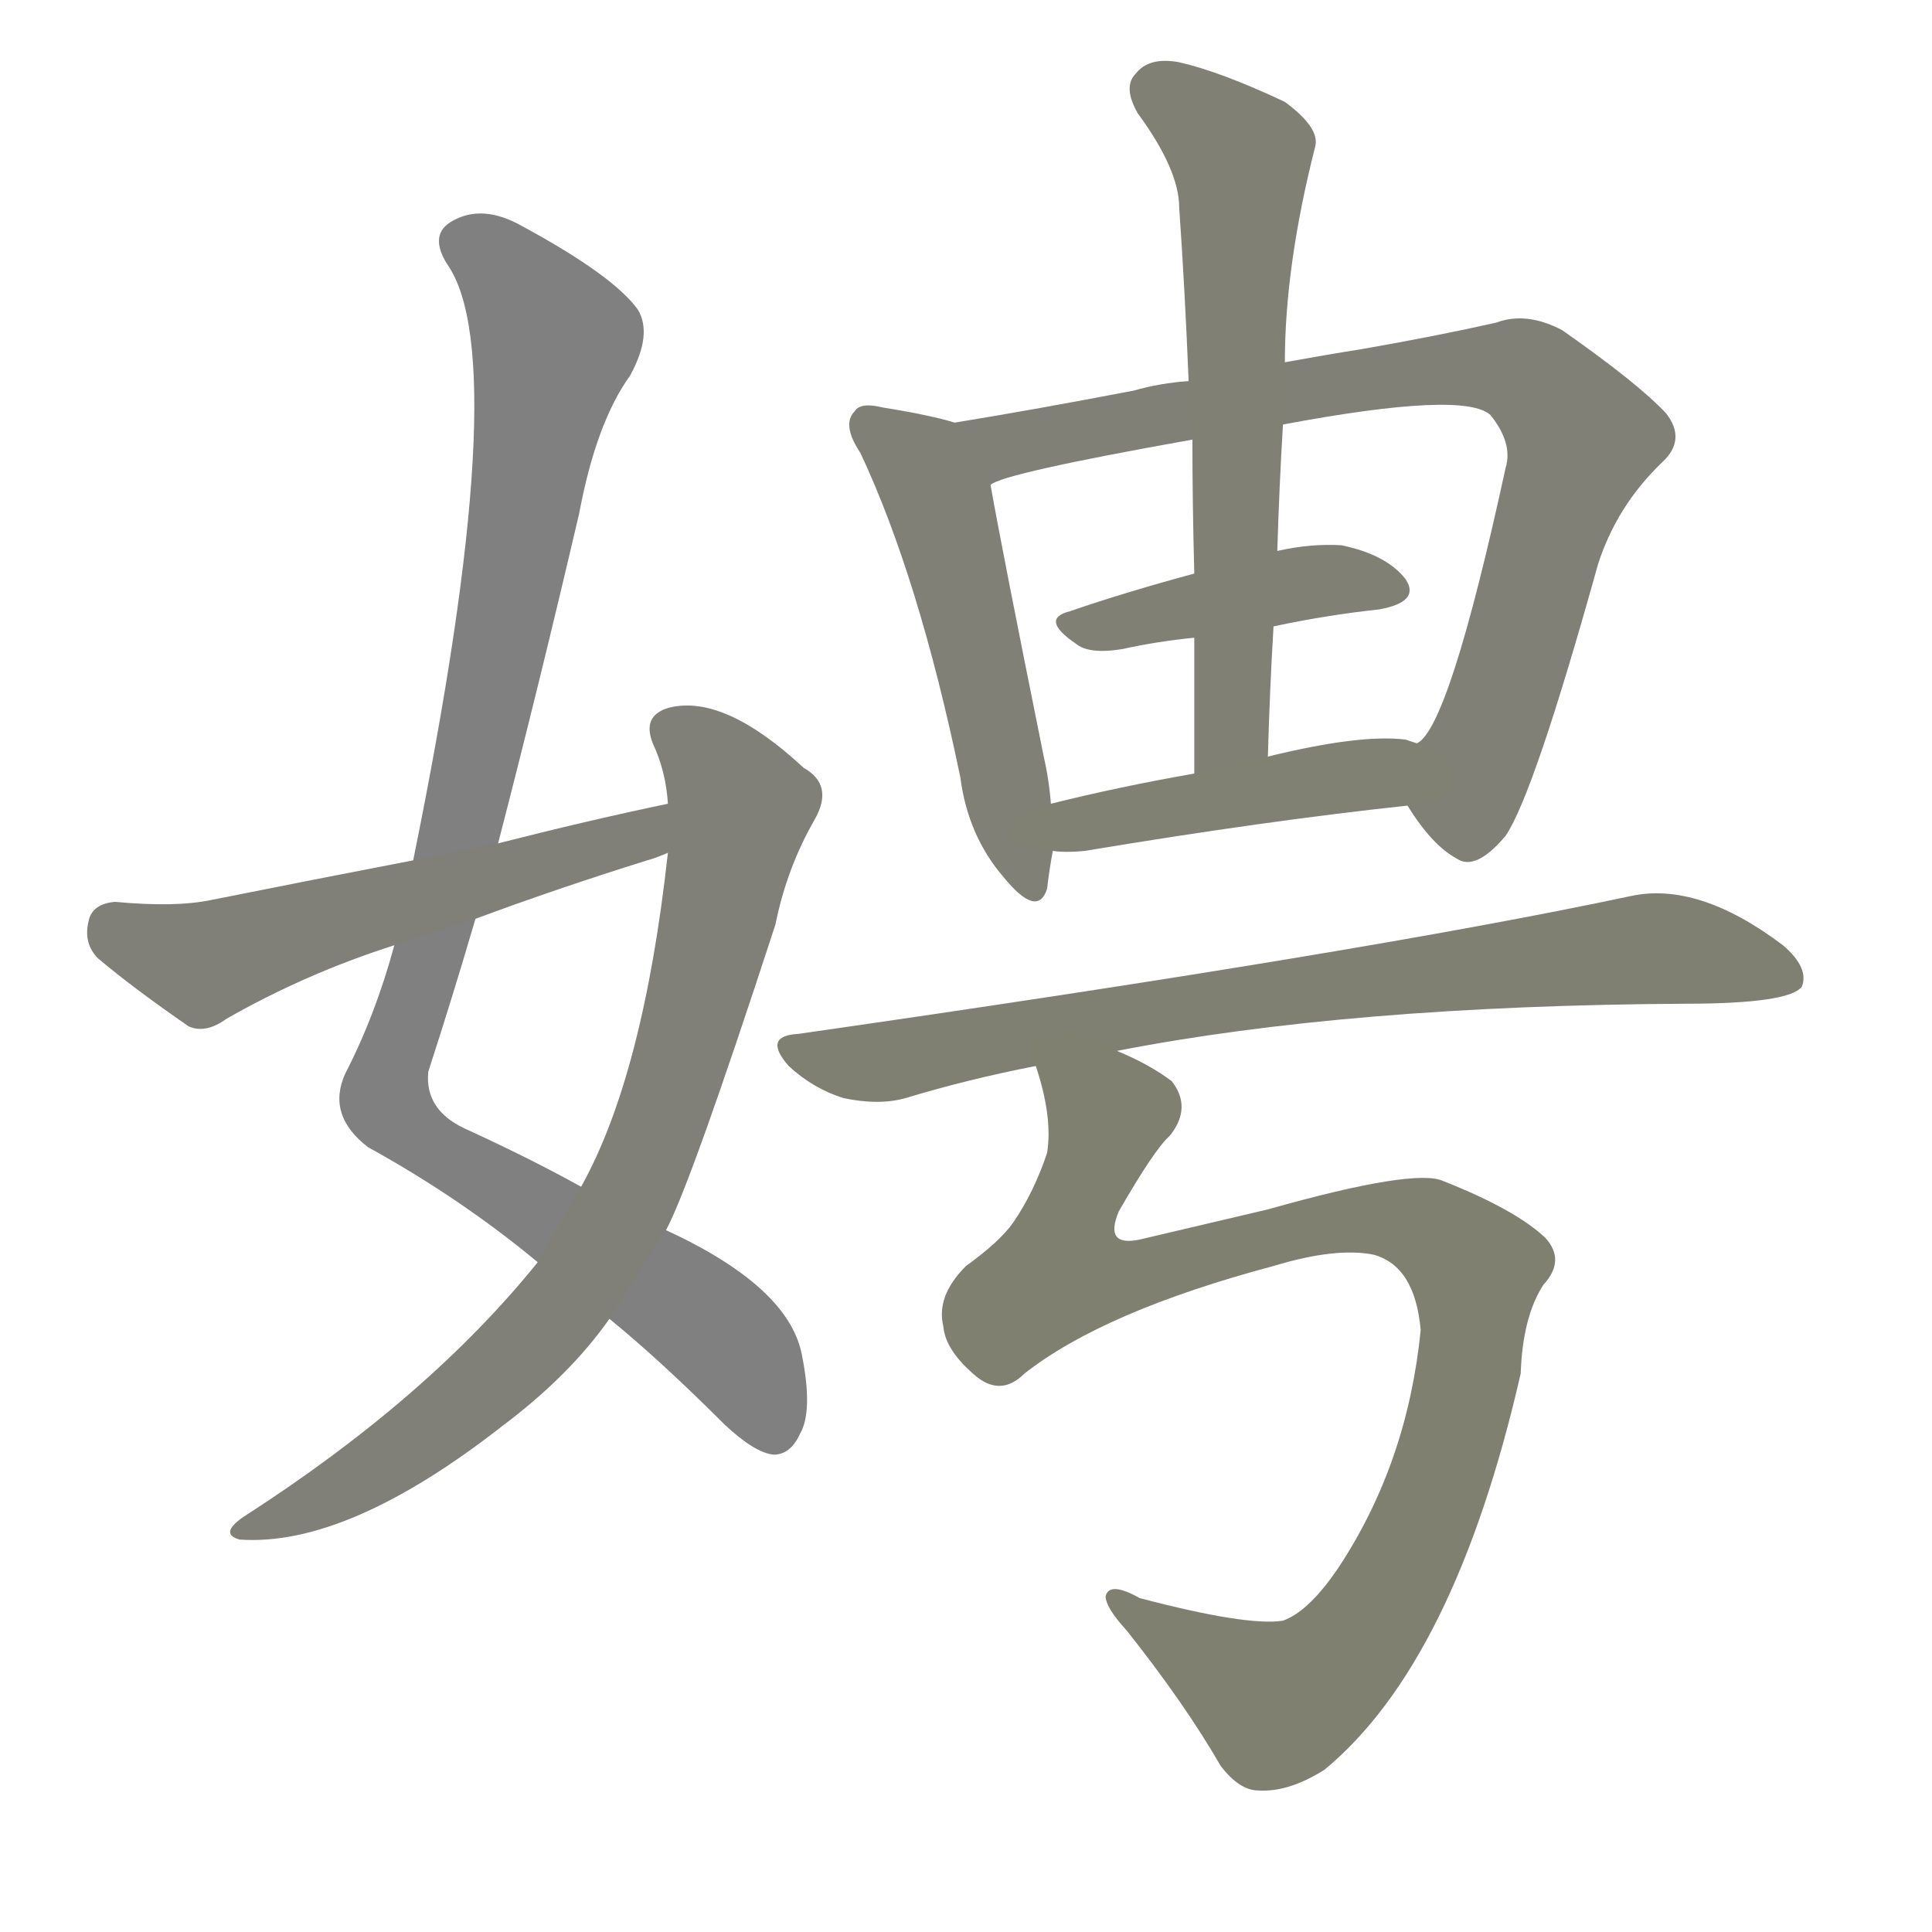 <svg version="1.1" viewBox="0 0 1024 1024" xmlns="http://www.w3.org/2000/svg">
  
  <g transform="scale(1, -1) translate(0, -900)">
    <style type="text/css">
        .stroke1 {fill: #808080;}
        .stroke2 {fill: #808079;}
        .stroke3 {fill: #808078;}
        .stroke4 {fill: #808077;}
        .stroke5 {fill: #808076;}
        .stroke6 {fill: #808075;}
        .stroke7 {fill: #808074;}
        .stroke8 {fill: #808073;}
        .stroke9 {fill: #808072;}
        .stroke10 {fill: #808071;}
        .stroke11 {fill: #808070;}
        .stroke12 {fill: #808069;}
        .stroke13 {fill: #808068;}
        .stroke14 {fill: #808067;}
        .stroke15 {fill: #808066;}
        .stroke16 {fill: #808065;}
        .stroke17 {fill: #808064;}
        .stroke18 {fill: #808063;}
        .stroke19 {fill: #808062;}
        .stroke20 {fill: #808061;}
        text {
            font-family: Helvetica;
            font-size: 50px;
            fill: #808060;
            paint-order: stroke;
            stroke: #000000;
            stroke-width: 4px;
            stroke-linecap: butt;
            stroke-linejoin: miter;
            font-weight: 800;
        }
    </style>

    <path d="M 264 453 Q 286 538 307 628 Q 316 676 334 701 Q 346 723 338 736 Q 325 754 277 780 Q 256 792 240 783 Q 227 776 237 760 Q 273 709 219 444 L 209 399 Q 199 362 183 331 Q 173 309 195 292 Q 244 265 285 231 L 323 201 Q 350 179 384 145 Q 400 130 410 129 Q 419 129 424 140 Q 431 152 425 182 Q 418 218 353 248 L 308 271 Q 281 286 246 302 Q 225 312 227 332 Q 240 372 252 413 L 264 453 Z" class="stroke1"/>
    <path d="M 285 231 Q 227 159 129 96 Q 116 87 127 84 Q 184 80 266 144 Q 302 171 323 201 L 353 248 Q 366 272 411 410 Q 417 440 432 466 Q 442 484 426 493 Q 384 532 355 525 Q 340 521 346 506 Q 353 491 354 474 L 354 448 Q 341 330 308 271 L 285 231 Z" class="stroke2"/>
    <path d="M 354 474 Q 311 465 264 453 L 219 444 Q 167 434 112 423 Q 93 419 61 422 Q 49 421 47 412 Q 44 400 52 392 Q 71 376 100 356 Q 109 352 120 360 Q 162 384 209 399 L 252 413 Q 295 429 343 444 Q 347 445 354 448 C 382 459 383 480 354 474 Z" class="stroke3"/>
    <path d="M 506 676 Q 493 680 468 684 Q 456 687 453 682 Q 446 675 456 660 Q 487 594 509 488 Q 513 457 532 435 Q 550 413 555 429 Q 556 438 558 449 L 557 474 Q 556 487 553 500 Q 531 609 525 643 C 520 672 520 672 506 676 Z" class="stroke4"/>
    <path d="M 746 473 Q 759 452 772 445 Q 782 438 798 457 Q 813 479 847 601 Q 857 632 881 655 Q 894 667 883 681 Q 868 697 828 725 Q 809 735 793 729 Q 762 722 722 715 Q 703 712 681 708 L 630 698 Q 615 697 601 693 Q 549 683 506 676 C 476 671 497 633 525 643 Q 531 649 632 667 L 680 675 Q 776 693 790 680 Q 802 665 798 652 Q 768 514 751 506 C 737 486 737 486 746 473 Z" class="stroke5"/>
    <path d="M 675 568 Q 703 574 731 577 Q 753 581 745 593 Q 735 606 711 611 Q 695 612 677 608 L 633 596 Q 596 586 567 576 Q 551 572 570 559 Q 577 553 595 556 Q 613 560 633 562 L 675 568 Z" class="stroke6"/>
    <path d="M 681 708 Q 681 759 697 822 Q 700 832 681 846 Q 647 862 625 867 Q 609 870 602 861 Q 595 854 603 840 Q 625 810 625 790 Q 628 747 630 698 L 632 667 Q 632 633 633 596 L 633 562 Q 633 528 633 490 C 633 460 671 469 672 499 Q 673 535 675 568 L 677 608 Q 678 642 680 675 L 681 708 Z" class="stroke7"/>
    <path d="M 558 449 Q 565 448 575 449 Q 671 465 746 473 C 776 476 780 497 751 506 Q 748 507 745 508 Q 721 511 672 499 L 633 490 Q 593 483 557 474 C 528 467 528 451 558 449 Z" class="stroke8"/>
    <path d="M 592 343 Q 715 367 893 368 Q 948 368 955 377 Q 959 387 945 399 Q 900 433 864 425 Q 723 395 423 352 Q 404 351 418 335 Q 431 323 447 318 Q 466 314 480 318 Q 513 328 549 335 L 592 343 Z" class="stroke9"/>
    <path d="M 543 172 Q 585 205 675 229 Q 708 239 728 235 Q 750 229 753 195 Q 746 125 710 70 Q 694 46 680 41 Q 661 38 604 53 Q 588 62 586 54 Q 586 48 597 36 Q 628 -3 647 -36 Q 657 -49 667 -49 Q 683 -50 702 -38 Q 771 19 806 172 Q 807 202 818 219 Q 830 232 819 244 Q 803 259 765 274 Q 750 281 672 259 Q 642 252 604 243 Q 585 239 593 258 Q 612 291 620 298 Q 632 313 621 327 Q 609 336 592 343 C 565 357 542 364 549 335 Q 558 308 555 289 Q 548 268 537 252 Q 530 242 512 229 Q 496 213 500 197 Q 501 184 518 170 Q 531 160 543 172 Z" class="stroke10"/>
    
    
    
    
    
    
    
    
    
    </g>
</svg>